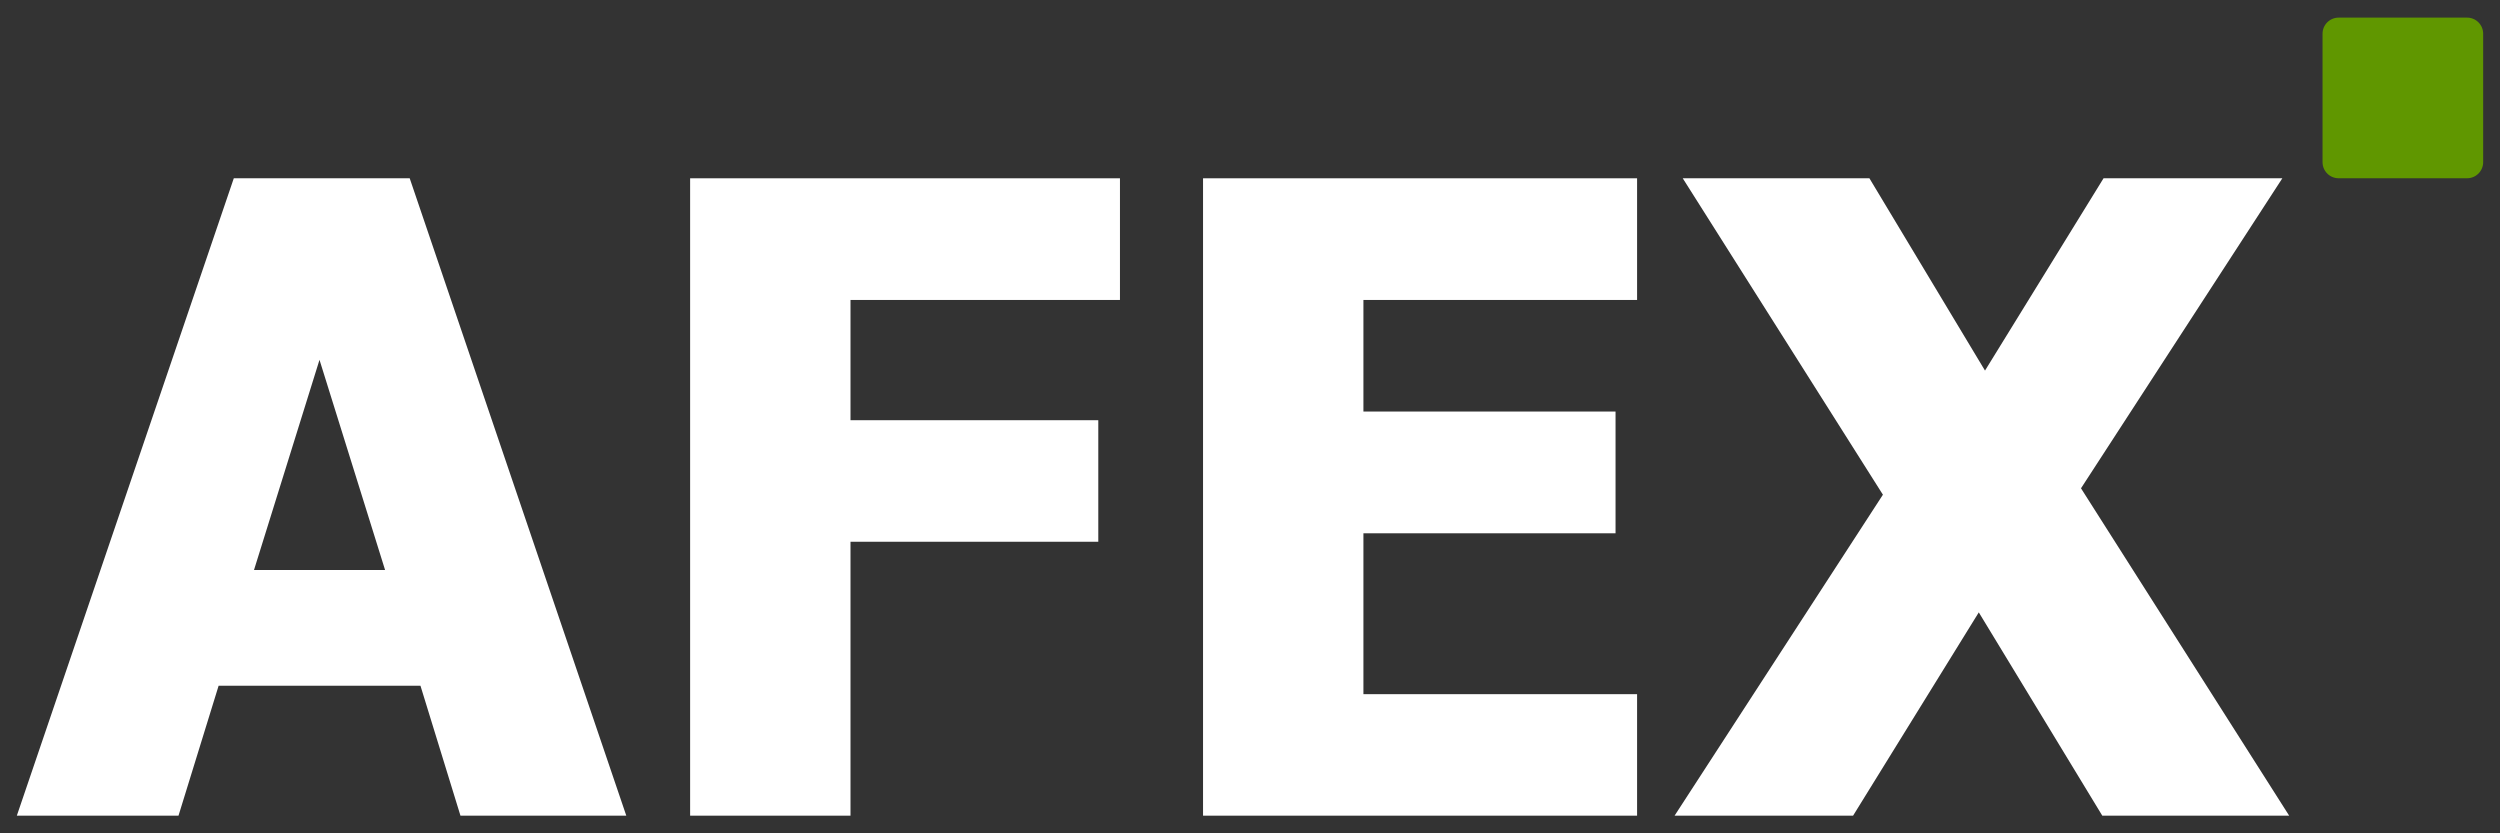 <?xml version="1.0" encoding="utf-8"?>
<!-- Generator: Adobe Illustrator 16.0.3, SVG Export Plug-In . SVG Version: 6.00 Build 0)  -->
<!DOCTYPE svg PUBLIC "-//W3C//DTD SVG 1.1//EN" "http://www.w3.org/Graphics/SVG/1.1/DTD/svg11.dtd">
<svg version="1.1" id="Capa_1" xmlns="http://www.w3.org/2000/svg" xmlns:xlink="http://www.w3.org/1999/xlink" x="0px" y="0px"
	 width="60px" height="20px" viewBox="0 0 60 20" enable-background="new 0 0 60 20" xml:space="preserve">
<rect x="0" y="0" width="60" height="20" fill="#333333" stroke="none"/>
<g>
	<path fill-rule="evenodd" clip-rule="evenodd" fill="#FFFFFF" d="M5.611,4.279L0.404,19.576h3.88l0.963-3.119h4.844l0.96,3.119
		h3.98L9.833,4.279H5.611z M6.096,13.68l1.572-5.044l1.574,5.044H6.096z"/>
	<polygon fill-rule="evenodd" clip-rule="evenodd" fill="#FFFFFF" points="16.563,19.576 20.412,19.576 20.412,13.002 
		26.359,13.002 26.359,10.085 20.412,10.085 20.412,7.199 26.879,7.199 26.879,4.279 16.563,4.279 	"/>
	<polygon fill-rule="evenodd" clip-rule="evenodd" fill="#FFFFFF" points="28.873,19.576 39.29,19.576 39.29,16.66 32.722,16.66 
		32.722,12.799 38.773,12.799 38.773,9.877 32.722,9.877 32.722,7.199 39.29,7.199 39.29,4.279 28.873,4.279 	"/>
	<polygon fill-rule="evenodd" clip-rule="evenodd" fill="#FFFFFF" points="49.944,11.719 54.776,4.279 50.485,4.279 47.64,8.894 
		44.866,4.279 40.386,4.279 45.19,11.873 40.19,19.576 44.474,19.576 47.491,14.697 50.455,19.576 54.94,19.576 	"/>
	<path fill="#609700" d="M59.211,0.423L59.211,0.423h-3.084c-0.213,0-0.386,0.173-0.386,0.386v3.083
		c0,0.214,0.173,0.386,0.386,0.386h3.084c0.212,0,0.385-0.172,0.385-0.386V0.81C59.596,0.596,59.423,0.423,59.211,0.423"/>
</g>
</svg>
